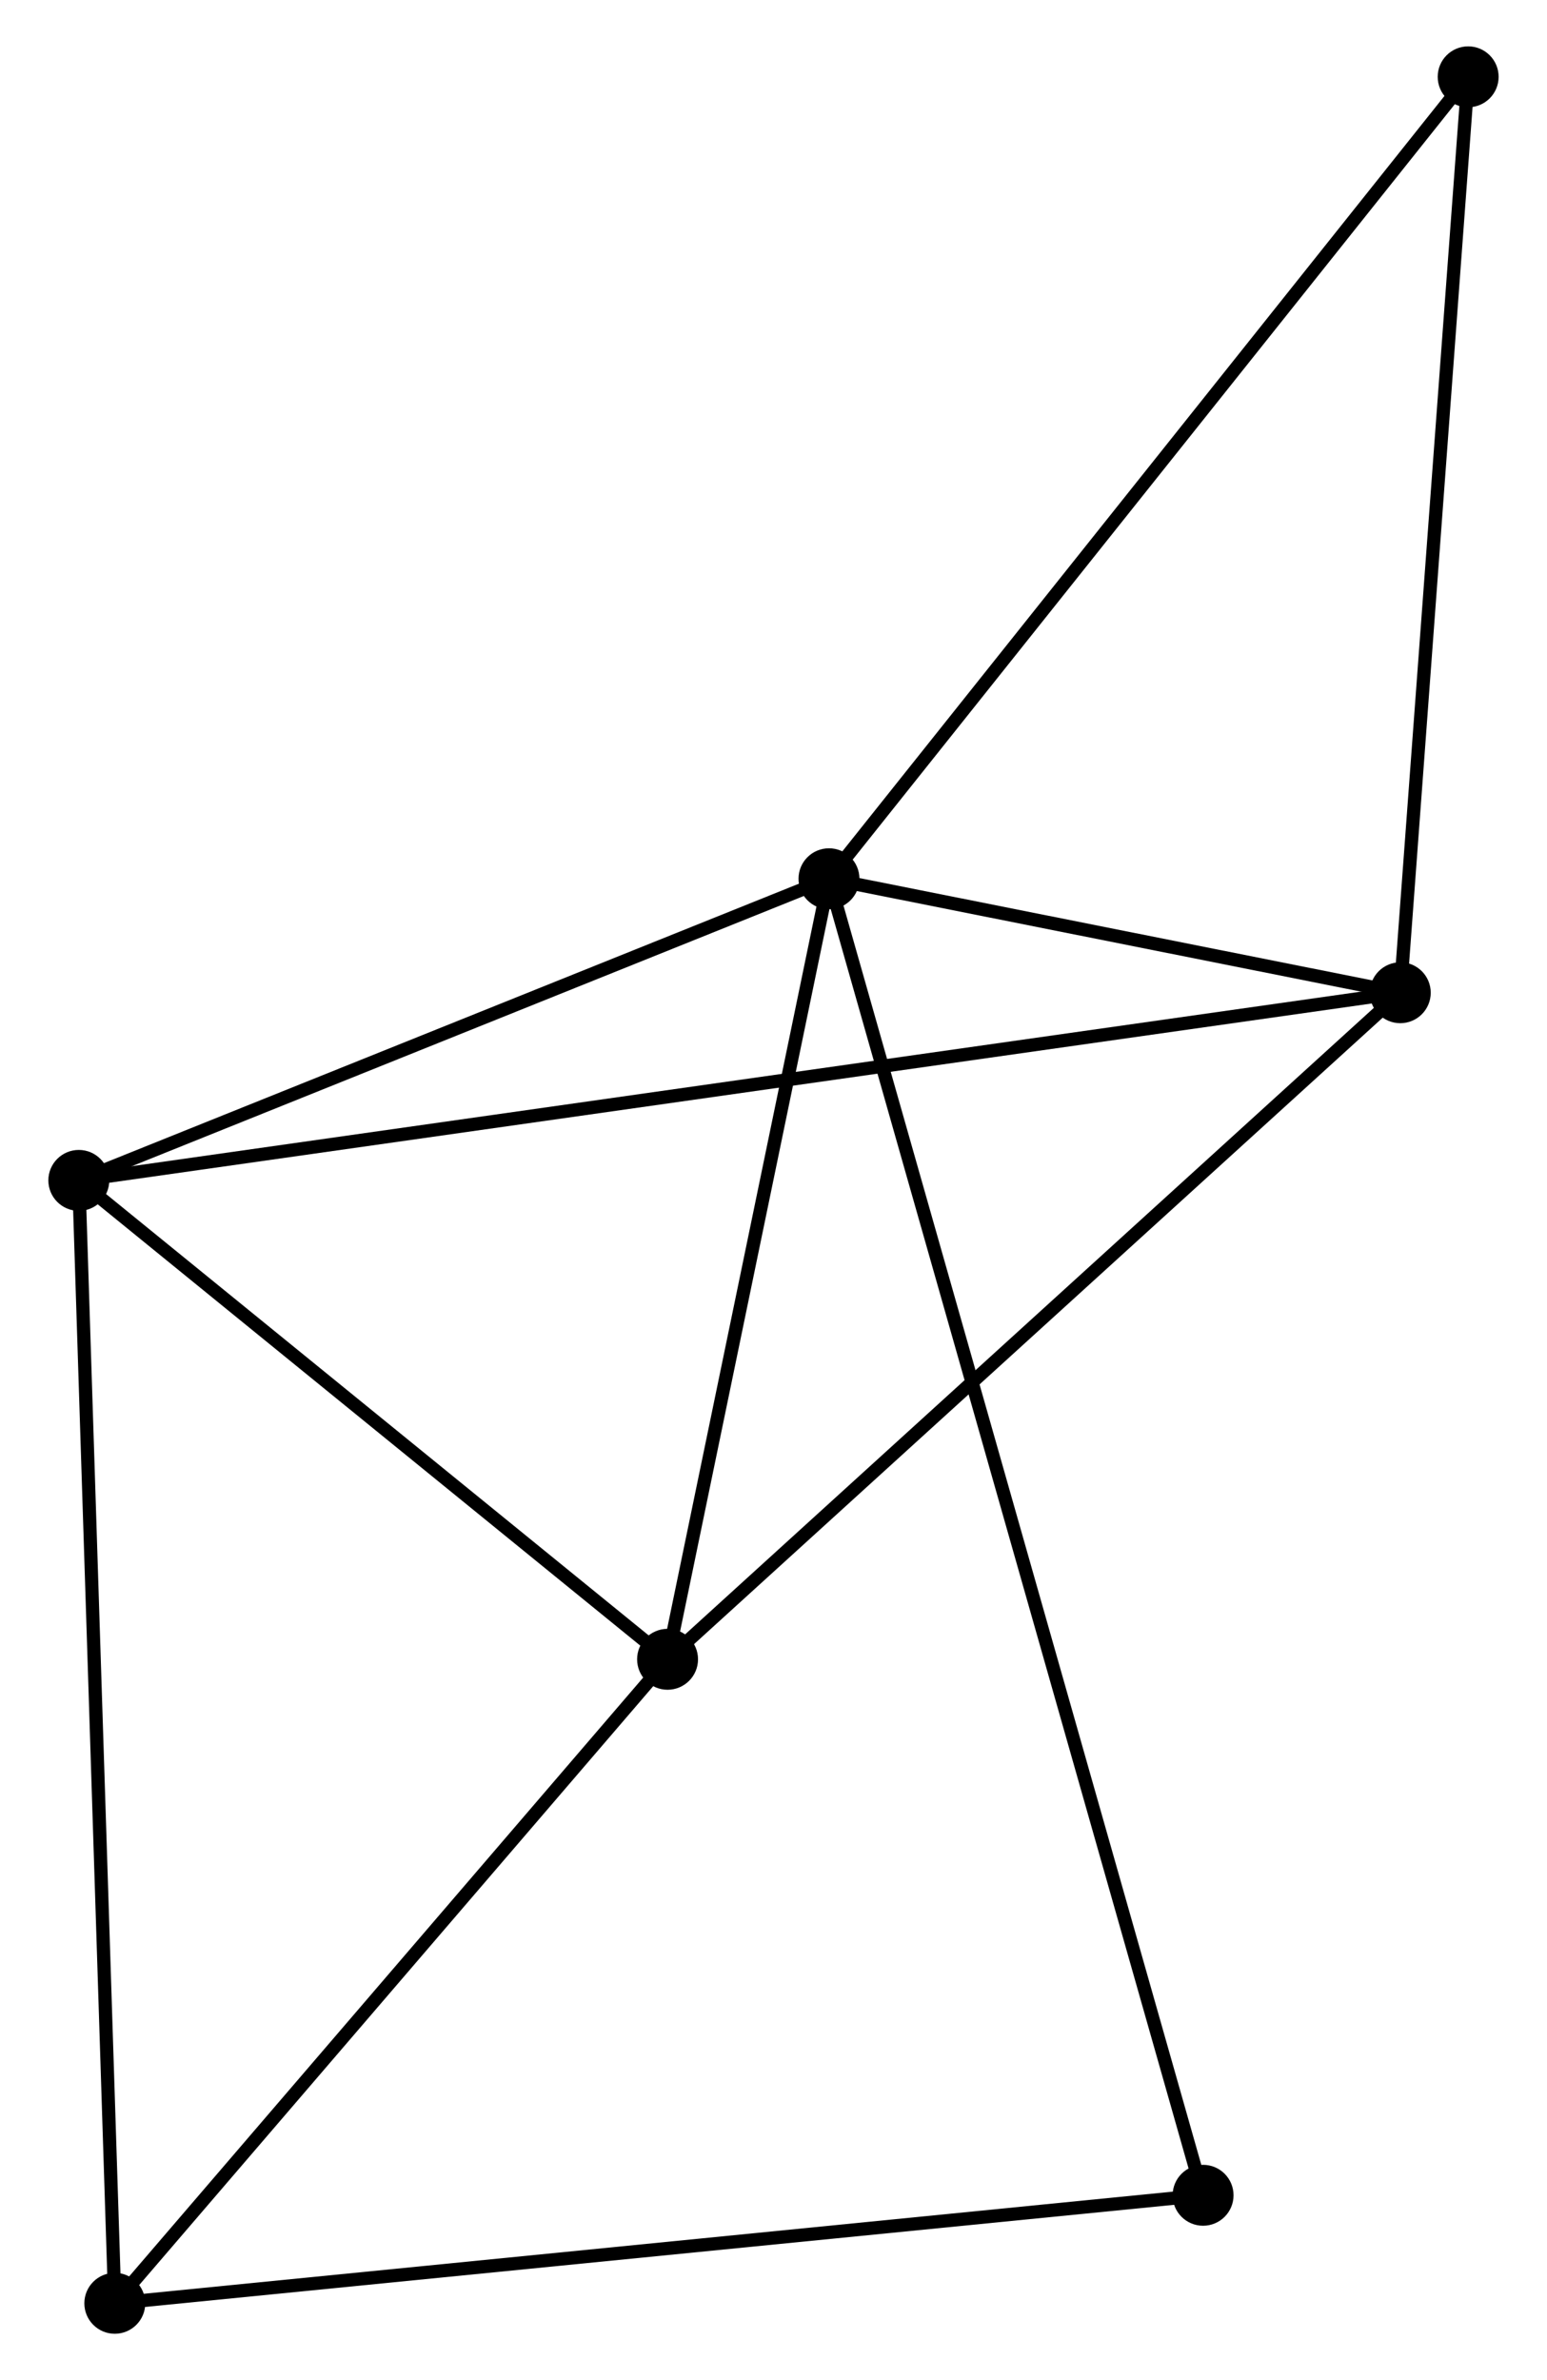 <?xml version="1.0" encoding="UTF-8" standalone="no"?>
<!DOCTYPE svg PUBLIC "-//W3C//DTD SVG 1.1//EN"
 "http://www.w3.org/Graphics/SVG/1.1/DTD/svg11.dtd">
<!-- Generated by graphviz version 2.36.0 (20140111.2315)
 -->
<!-- Title: %3 Pages: 1 -->
<svg width="117pt" height="180pt"
 viewBox="0.00 0.00 116.51 179.71" xmlns="http://www.w3.org/2000/svg" xmlns:xlink="http://www.w3.org/1999/xlink">
<g id="graph0" class="graph" transform="scale(1 1) rotate(0) translate(4 175.712)">
<title>%3</title>
<!-- 0 -->
<g id="node1" class="node"><title>0</title>
<ellipse fill="black" stroke="black" cx="58.444" cy="-109.362" rx="1.8" ry="1.8"/>
</g>
<!-- 1 -->
<g id="node2" class="node"><title>1</title>
<ellipse fill="black" stroke="black" cx="101.582" cy="-100.755" rx="1.8" ry="1.8"/>
</g>
<!-- 0&#45;&#45;1 -->
<g id="edge1" class="edge"><title>0&#45;&#45;1</title>
<path fill="none" stroke="black" d="M60.297,-108.993C67.393,-107.577 92.783,-102.51 99.784,-101.114"/>
</g>
<!-- 2 -->
<g id="node3" class="node"><title>2</title>
<ellipse fill="black" stroke="black" cx="46.256" cy="-50.426" rx="1.8" ry="1.8"/>
</g>
<!-- 0&#45;&#45;2 -->
<g id="edge2" class="edge"><title>0&#45;&#45;2</title>
<path fill="none" stroke="black" d="M58.038,-107.402C56.188,-98.454 48.555,-61.543 46.676,-52.455"/>
</g>
<!-- 3 -->
<g id="node4" class="node"><title>3</title>
<ellipse fill="black" stroke="black" cx="1.8" cy="-86.586" rx="1.8" ry="1.8"/>
</g>
<!-- 0&#45;&#45;3 -->
<g id="edge3" class="edge"><title>0&#45;&#45;3</title>
<path fill="none" stroke="black" d="M56.559,-108.605C47.959,-105.147 12.484,-90.882 3.75,-87.37"/>
</g>
<!-- 5 -->
<g id="node5" class="node"><title>5</title>
<ellipse fill="black" stroke="black" cx="86.692" cy="-9.956" rx="1.8" ry="1.8"/>
</g>
<!-- 0&#45;&#45;5 -->
<g id="edge4" class="edge"><title>0&#45;&#45;5</title>
<path fill="none" stroke="black" d="M59.034,-107.286C62.742,-94.238 82.779,-23.723 86.196,-11.7"/>
</g>
<!-- 6 -->
<g id="node6" class="node"><title>6</title>
<ellipse fill="black" stroke="black" cx="106.708" cy="-169.912" rx="1.8" ry="1.8"/>
</g>
<!-- 0&#45;&#45;6 -->
<g id="edge5" class="edge"><title>0&#45;&#45;6</title>
<path fill="none" stroke="black" d="M59.637,-110.859C66.256,-119.163 98.422,-159.517 105.38,-168.245"/>
</g>
<!-- 1&#45;&#45;2 -->
<g id="edge6" class="edge"><title>1&#45;&#45;2</title>
<path fill="none" stroke="black" d="M100.215,-99.511C92.627,-92.608 55.754,-59.066 47.779,-51.812"/>
</g>
<!-- 1&#45;&#45;3 -->
<g id="edge7" class="edge"><title>1&#45;&#45;3</title>
<path fill="none" stroke="black" d="M99.498,-100.459C86.513,-98.615 16.825,-88.719 3.873,-86.88"/>
</g>
<!-- 1&#45;&#45;6 -->
<g id="edge8" class="edge"><title>1&#45;&#45;6</title>
<path fill="none" stroke="black" d="M101.73,-102.75C102.479,-112.849 105.842,-158.233 106.569,-168.04"/>
</g>
<!-- 2&#45;&#45;3 -->
<g id="edge9" class="edge"><title>2&#45;&#45;3</title>
<path fill="none" stroke="black" d="M44.777,-51.629C38.028,-57.119 10.185,-79.765 3.33,-85.341"/>
</g>
<!-- 4 -->
<g id="node7" class="node"><title>4</title>
<ellipse fill="black" stroke="black" cx="4.518" cy="-1.8" rx="1.8" ry="1.8"/>
</g>
<!-- 2&#45;&#45;4 -->
<g id="edge10" class="edge"><title>2&#45;&#45;4</title>
<path fill="none" stroke="black" d="M44.868,-48.808C38.531,-41.426 12.391,-10.972 5.955,-3.474"/>
</g>
<!-- 3&#45;&#45;4 -->
<g id="edge11" class="edge"><title>3&#45;&#45;4</title>
<path fill="none" stroke="black" d="M1.867,-84.49C2.243,-72.76 4.084,-15.361 4.453,-3.823"/>
</g>
<!-- 4&#45;&#45;5 -->
<g id="edge12" class="edge"><title>4&#45;&#45;5</title>
<path fill="none" stroke="black" d="M6.55,-2.002C17.918,-3.13 73.549,-8.652 84.731,-9.762"/>
</g>
</g>
</svg>
